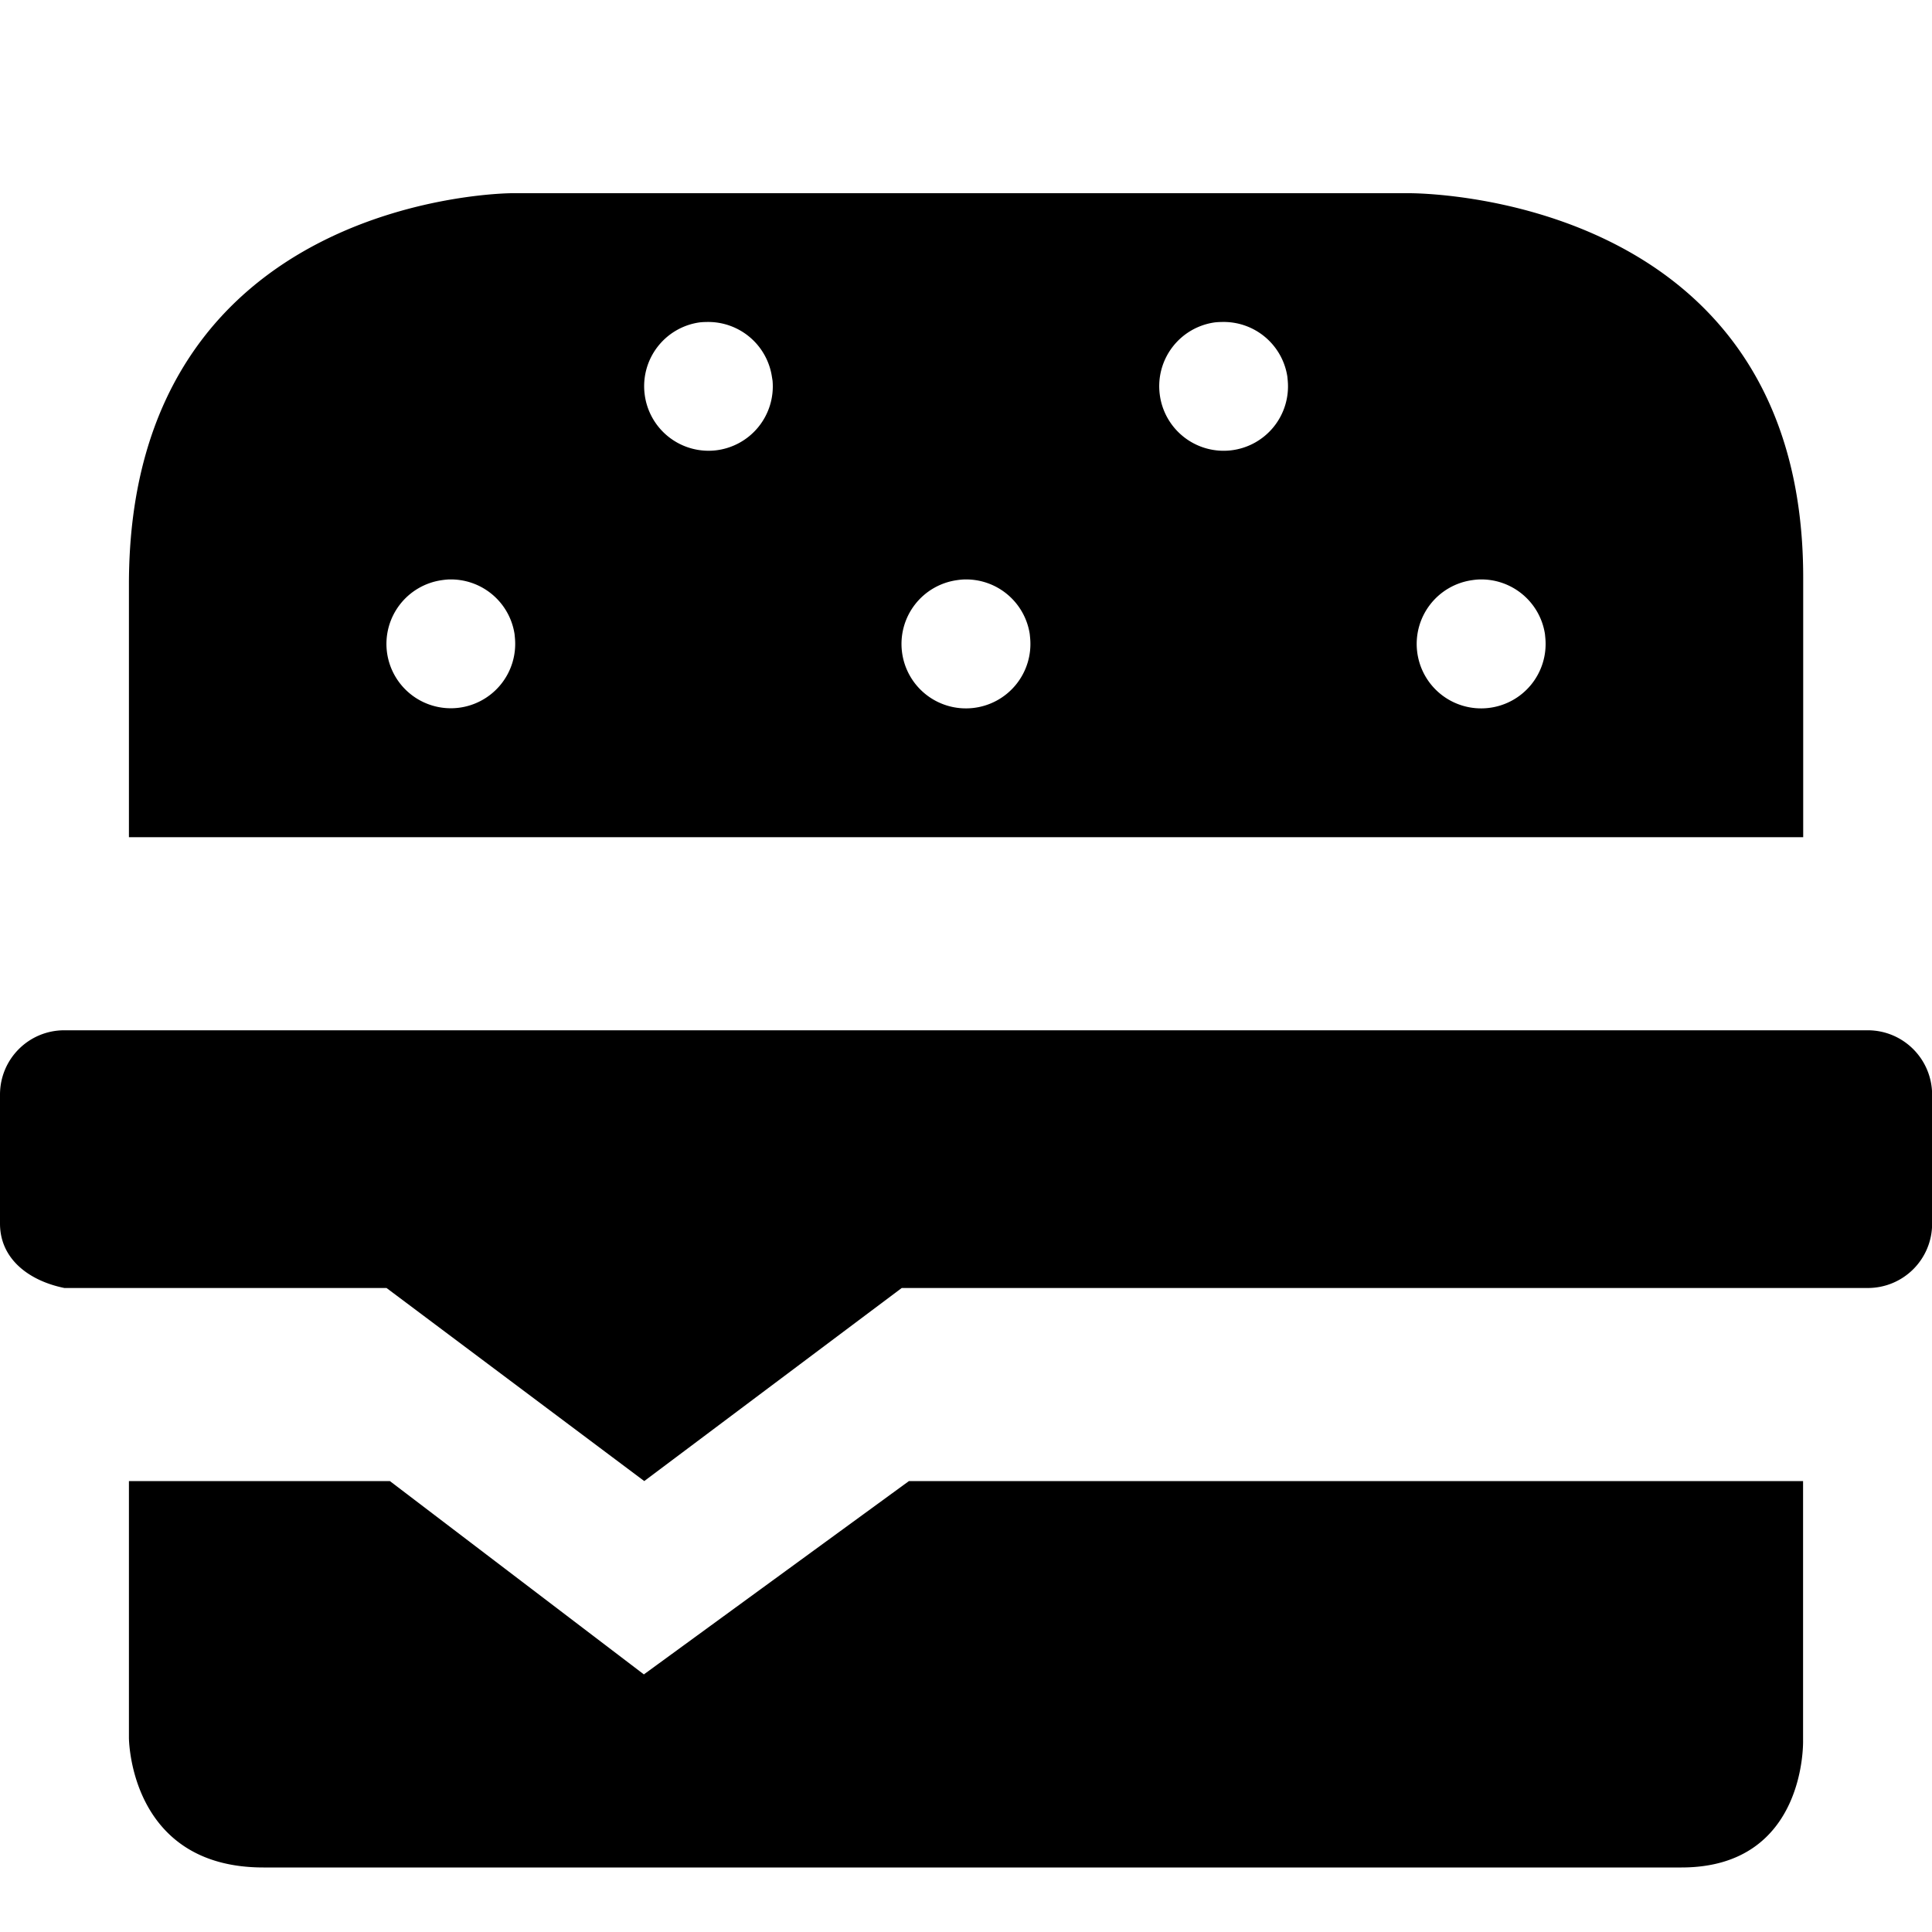 <?xml version="1.0" encoding="UTF-8" standalone="no"?>
<!-- Created with Inkscape (http://www.inkscape.org/) -->

<svg
   xmlns:dc="http://purl.org/dc/elements/1.1/"
   xmlns:cc="http://creativecommons.org/ns#"
   xmlns:rdf="http://www.w3.org/1999/02/22-rdf-syntax-ns#"
   xmlns:svg="http://www.w3.org/2000/svg"
   xmlns="http://www.w3.org/2000/svg"
   xmlns:sodipodi="http://sodipodi.sourceforge.net/DTD/sodipodi-0.dtd"
   xmlns:inkscape="http://www.inkscape.org/namespaces/inkscape"
   version="1.1"
   width="17"
   height="17"
   id="svg4619"
   inkscape:version="0.91 r13725"
   sodipodi:docname="fast-food-15.svg"
   viewBox="0 0 15 15">
  <sodipodi:namedview
     pagecolor="#ffffff"
     bordercolor="#666666"
     borderopacity="1"
     objecttolerance="10"
     gridtolerance="10"
     guidetolerance="10"
     inkscape:pageopacity="0"
     inkscape:pageshadow="2"
     inkscape:window-width="1278"
     inkscape:window-height="745"
     id="namedview3370"
     inkscape:document-units="px"
     showgrid="true"
     inkscape:zoom="5.6568542"
     inkscape:cx="5.6982304"
     inkscape:cy="10.662414"
     inkscape:current-layer="svg4619"
     inkscape:snap-bbox="true"
     inkscape:bbox-paths="true"
     inkscape:bbox-nodes="true"
     inkscape:snap-bbox-edge-midpoints="true"
     inkscape:snap-bbox-midpoints="true"
     inkscape:object-paths="true"
     inkscape:snap-intersection-paths="true"
     inkscape:object-nodes="true"
     inkscape:snap-smooth-nodes="true"
     inkscape:window-x="0"
     inkscape:window-y="0"
     inkscape:window-maximized="0">
    <inkscape:grid
       type="xygrid"
       id="grid3333"
       spacingx="0.5"
       spacingy="0.5"
       color="#ff0000"
       opacity="0.125"
       empspacing="2" />
  </sodipodi:namedview>
  <defs
     id="defs4621" />
  <path
     style="opacity:1;fill:#000000;fill-opacity:1;stroke:none;stroke-width:0;stroke-linecap:round;stroke-linejoin:round;stroke-miterlimit:4;stroke-dasharray:none;stroke-dashoffset:0;stroke-opacity:1"
     d="m 3.977,1.5 c 0,0 -2.976,-2.974e-4 -2.976,3.037 l 0,1.963 12.999,0 0,-2.016 C 14,1.498 11.001,1.5 10.938,1.5 l -6.961,0 z m 1.504,1 a 0.5,0.5 0 0 1 0.002,0 0.5,0.5 0 0 1 0.51,0.424 l 0.005,0.031 A 0.5,0.5 0 0 1 5.553,3.497 0.5,0.5 0 0 1 5.005,3.06 0.5,0.5 0 0 1 5.432,2.503 a 0.5,0.5 0 0 1 0.05,-0.003 z m 4,0 a 0.5,0.5 0 0 1 0.002,0 0.5,0.5 0 0 1 0.512,0.424 l 0.003,0.031 A 0.5,0.5 0 0 1 9.553,3.497 0.5,0.5 0 0 1 9.004,3.06 0.5,0.5 0 0 1 9.432,2.503 0.5,0.5 0 0 1 9.482,2.5 Z M 3.481,4.499 a 0.5,0.5 0 0 1 0.002,0 0.5,0.5 0 0 1 0.512,0.424 l 0.003,0.031 A 0.5,0.5 0 0 1 3.554,5.496 0.5,0.5 0 0 1 3.004,5.06 0.5,0.5 0 0 1 3.433,4.504 a 0.5,0.5 0 0 1 0.048,-0.005 z m 4.002,0 a 0.5,0.5 0 0 1 0.512,0.424 l 0.003,0.031 a 0.5,0.5 0 0 1 -0.445,0.543 0.5,0.5 0 0 1 -0.55,-0.436 0.5,0.5 0 0 1 0.429,-0.557 0.5,0.5 0 0 1 0.05,-0.005 z m 4,0 a 0.5,0.5 0 0 1 0.512,0.424 l 0.003,0.031 a 0.5,0.5 0 0 1 -0.445,0.543 0.5,0.5 0 0 1 -0.55,-0.436 0.5,0.5 0 0 1 0.429,-0.557 0.5,0.5 0 0 1 0.05,-0.005 z M 0.5,7.999 C 0.223,7.999 1.6759233e-7,8.222 1.6759233e-7,8.499 l 0,1.001 c 0,0.277 0.228,0.445 0.5,0.5 l 2.501,0 2.001,1.499 1.999,-1.499 7.5,0 c 0.277,0 0.5,-0.223 0.5,-0.5 l 0,-1.001 C 15,8.222 14.777,7.999 14.5,7.999 l -14,0 z m 0.501,3.5 0,1.992 c 0,0 -2.486e-4,1.008 1.044,1.008 l 11.01,0 c 0.975,0 0.944,-0.989 0.944,-0.989 l 0,-2.011 -6.942,0 -2.058,1.501 -1.972,-1.501 -2.028,0 z"
     id="rect3337"
     inkscape:connector-curvature="0" />
</svg>
